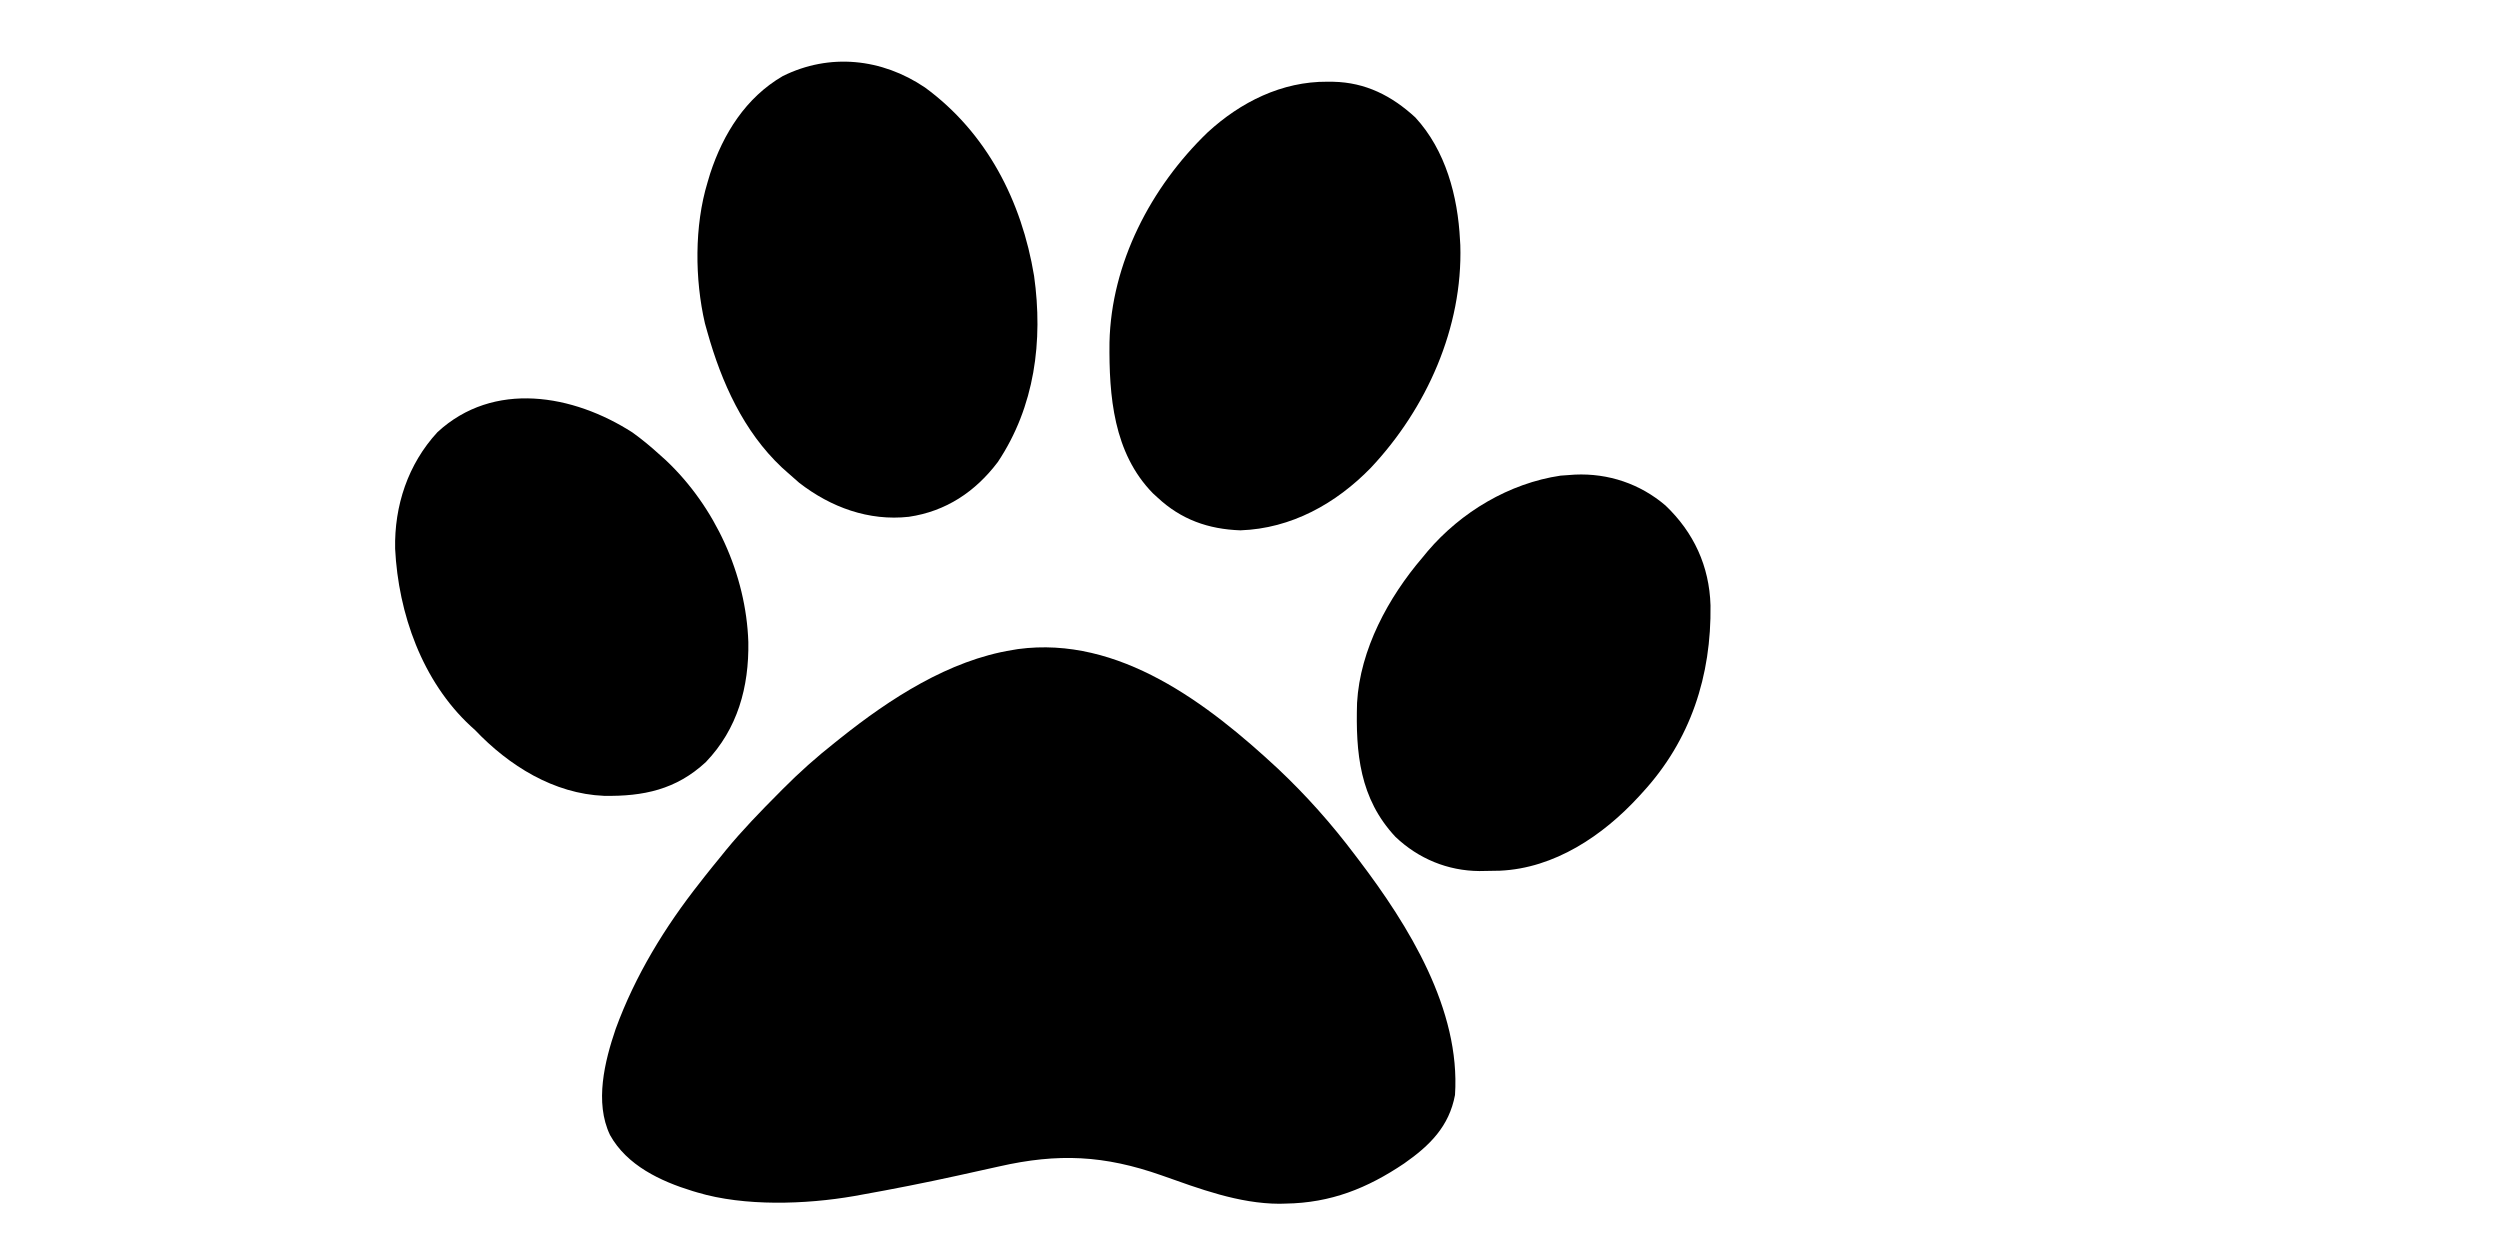 <?xml version="1.0" encoding="UTF-8"?>
<svg version="1.1" xmlns="http://www.w3.org/2000/svg" width="1000" height="500">
<path d="M0 0 C11.392 10.722 21.533 22.134 30.938 34.625 C31.449 35.296 31.961 35.968 32.488 36.659 C52.367 62.837 73.211 96.443 70.938 130.625 C68.596 143.193 60.845 150.846 50.629 157.992 C35.81 167.981 21.245 173.778 3.25 174.062 C1.979 174.096 1.979 174.096 0.682 174.13 C-15.612 174.073 -31.297 168.116 -46.463 162.759 C-69.343 154.717 -87.771 153.82 -111.45 159.205 C-116.055 160.251 -120.669 161.254 -125.281 162.266 C-126.659 162.569 -126.659 162.569 -128.064 162.879 C-141.013 165.729 -154.009 168.305 -167.062 170.625 C-167.867 170.771 -168.671 170.916 -169.499 171.066 C-188.767 174.41 -213.286 175.239 -232.062 169.625 C-232.715 169.432 -233.368 169.238 -234.041 169.039 C-246.836 165.118 -260.303 158.809 -267.062 146.625 C-273.287 133.584 -269.201 117.133 -264.789 104.184 C-257.02 82.892 -245.076 63.347 -231.062 45.625 C-230.432 44.814 -229.802 44.003 -229.152 43.168 C-227.153 40.627 -225.114 38.123 -223.062 35.625 C-222.284 34.659 -221.505 33.694 -220.703 32.699 C-214.082 24.64 -206.851 17.2 -199.5 9.812 C-199.017 9.325 -198.535 8.837 -198.038 8.334 C-191.395 1.636 -184.476 -4.536 -177.062 -10.375 C-176.332 -10.96 -175.601 -11.545 -174.847 -12.148 C-155.098 -27.881 -131.473 -43.289 -106.062 -47.375 C-105.334 -47.497 -104.606 -47.62 -103.855 -47.746 C-63.422 -53.177 -27.838 -25.866 0 0 Z " fill="#000000" transform="translate(511.062,307.375)"/>
<path d="M0 0 C24.739 18.117 38.681 45.447 43.629 75.355 C47.281 101.381 43.927 127.61 29.125 149.812 C20.136 161.701 8.381 169.545 -6.461 171.719 C-22.494 173.495 -37.669 167.915 -50.312 158.125 C-51.895 156.773 -53.458 155.398 -55 154 C-55.758 153.323 -56.516 152.646 -57.297 151.949 C-72.599 137.518 -81.385 117.949 -87 98 C-87.342 96.787 -87.683 95.574 -88.035 94.324 C-92.103 76.709 -92.271 55.358 -87 38 C-86.648 36.819 -86.296 35.638 -85.934 34.422 C-80.703 18.471 -71.687 4.054 -56.898 -4.562 C-38.165 -13.854 -17.261 -11.661 0 0 Z " fill="#000000" transform="translate(370,35)"/>
<path d="M0 0 C0.786 0.006 1.573 0.011 2.383 0.017 C15.266 0.286 25.729 5.585 35.188 14.281 C47.329 27.435 52.197 45.84 53.062 63.312 C53.104 64.001 53.145 64.689 53.188 65.398 C54.197 98.344 39.68 130.702 17.44 154.386 C3.495 168.752 -14.436 178.741 -34.773 179.445 C-47.619 178.995 -58.508 175.129 -67.938 166.312 C-68.539 165.763 -69.141 165.214 -69.762 164.648 C-85.602 148.488 -87.354 125.625 -87.145 104.32 C-86.459 72.564 -70.539 42.107 -47.938 20.312 C-34.738 8.139 -18.159 -0.138 0 0 Z " fill="#000000" transform="translate(530.938,32.688)"/>
<path d="M0 0 C13.413 -0.59 26.052 3.695 36.195 12.344 C47.501 23.118 53.747 36.586 54.211 52.281 C54.589 80.423 46.322 106.15 27.008 127.156 C26.296 127.939 26.296 127.939 25.571 128.738 C11.178 144.418 -8.206 157.474 -30.062 158.438 C-31.914 158.48 -33.765 158.511 -35.617 158.531 C-36.488 158.545 -37.359 158.559 -38.256 158.574 C-50.92 158.481 -62.612 153.636 -71.805 144.906 C-86.161 129.55 -87.758 111.322 -87.167 91.264 C-85.967 69.93 -74.62 49.059 -60.992 33.156 C-60.315 32.334 -59.639 31.511 -58.941 30.664 C-45.574 14.975 -26.304 3.442 -5.742 0.406 C-3.828 0.279 -1.913 0.15 0 0 Z " fill="#000000" transform="translate(629.992,189.844)"/>
<path d="M0 0 C3.885 2.787 7.471 5.777 11 9 C11.767 9.686 12.534 10.372 13.324 11.078 C33.055 29.673 45.427 56.777 46.334 83.793 C46.632 101.758 42.062 118.549 29.352 131.812 C17.461 142.874 4.306 145.592 -11.391 145.336 C-31.473 144.509 -49.43 133.284 -63 119 C-63.568 118.487 -64.137 117.974 -64.723 117.445 C-84.137 99.46 -93.654 72.387 -94.945 46.541 C-95.317 29.284 -89.795 12.648 -78.031 -0.121 C-55.559 -20.908 -23.676 -15.236 0 0 Z " fill="#000000" transform="translate(253,173)"/>
</svg>
